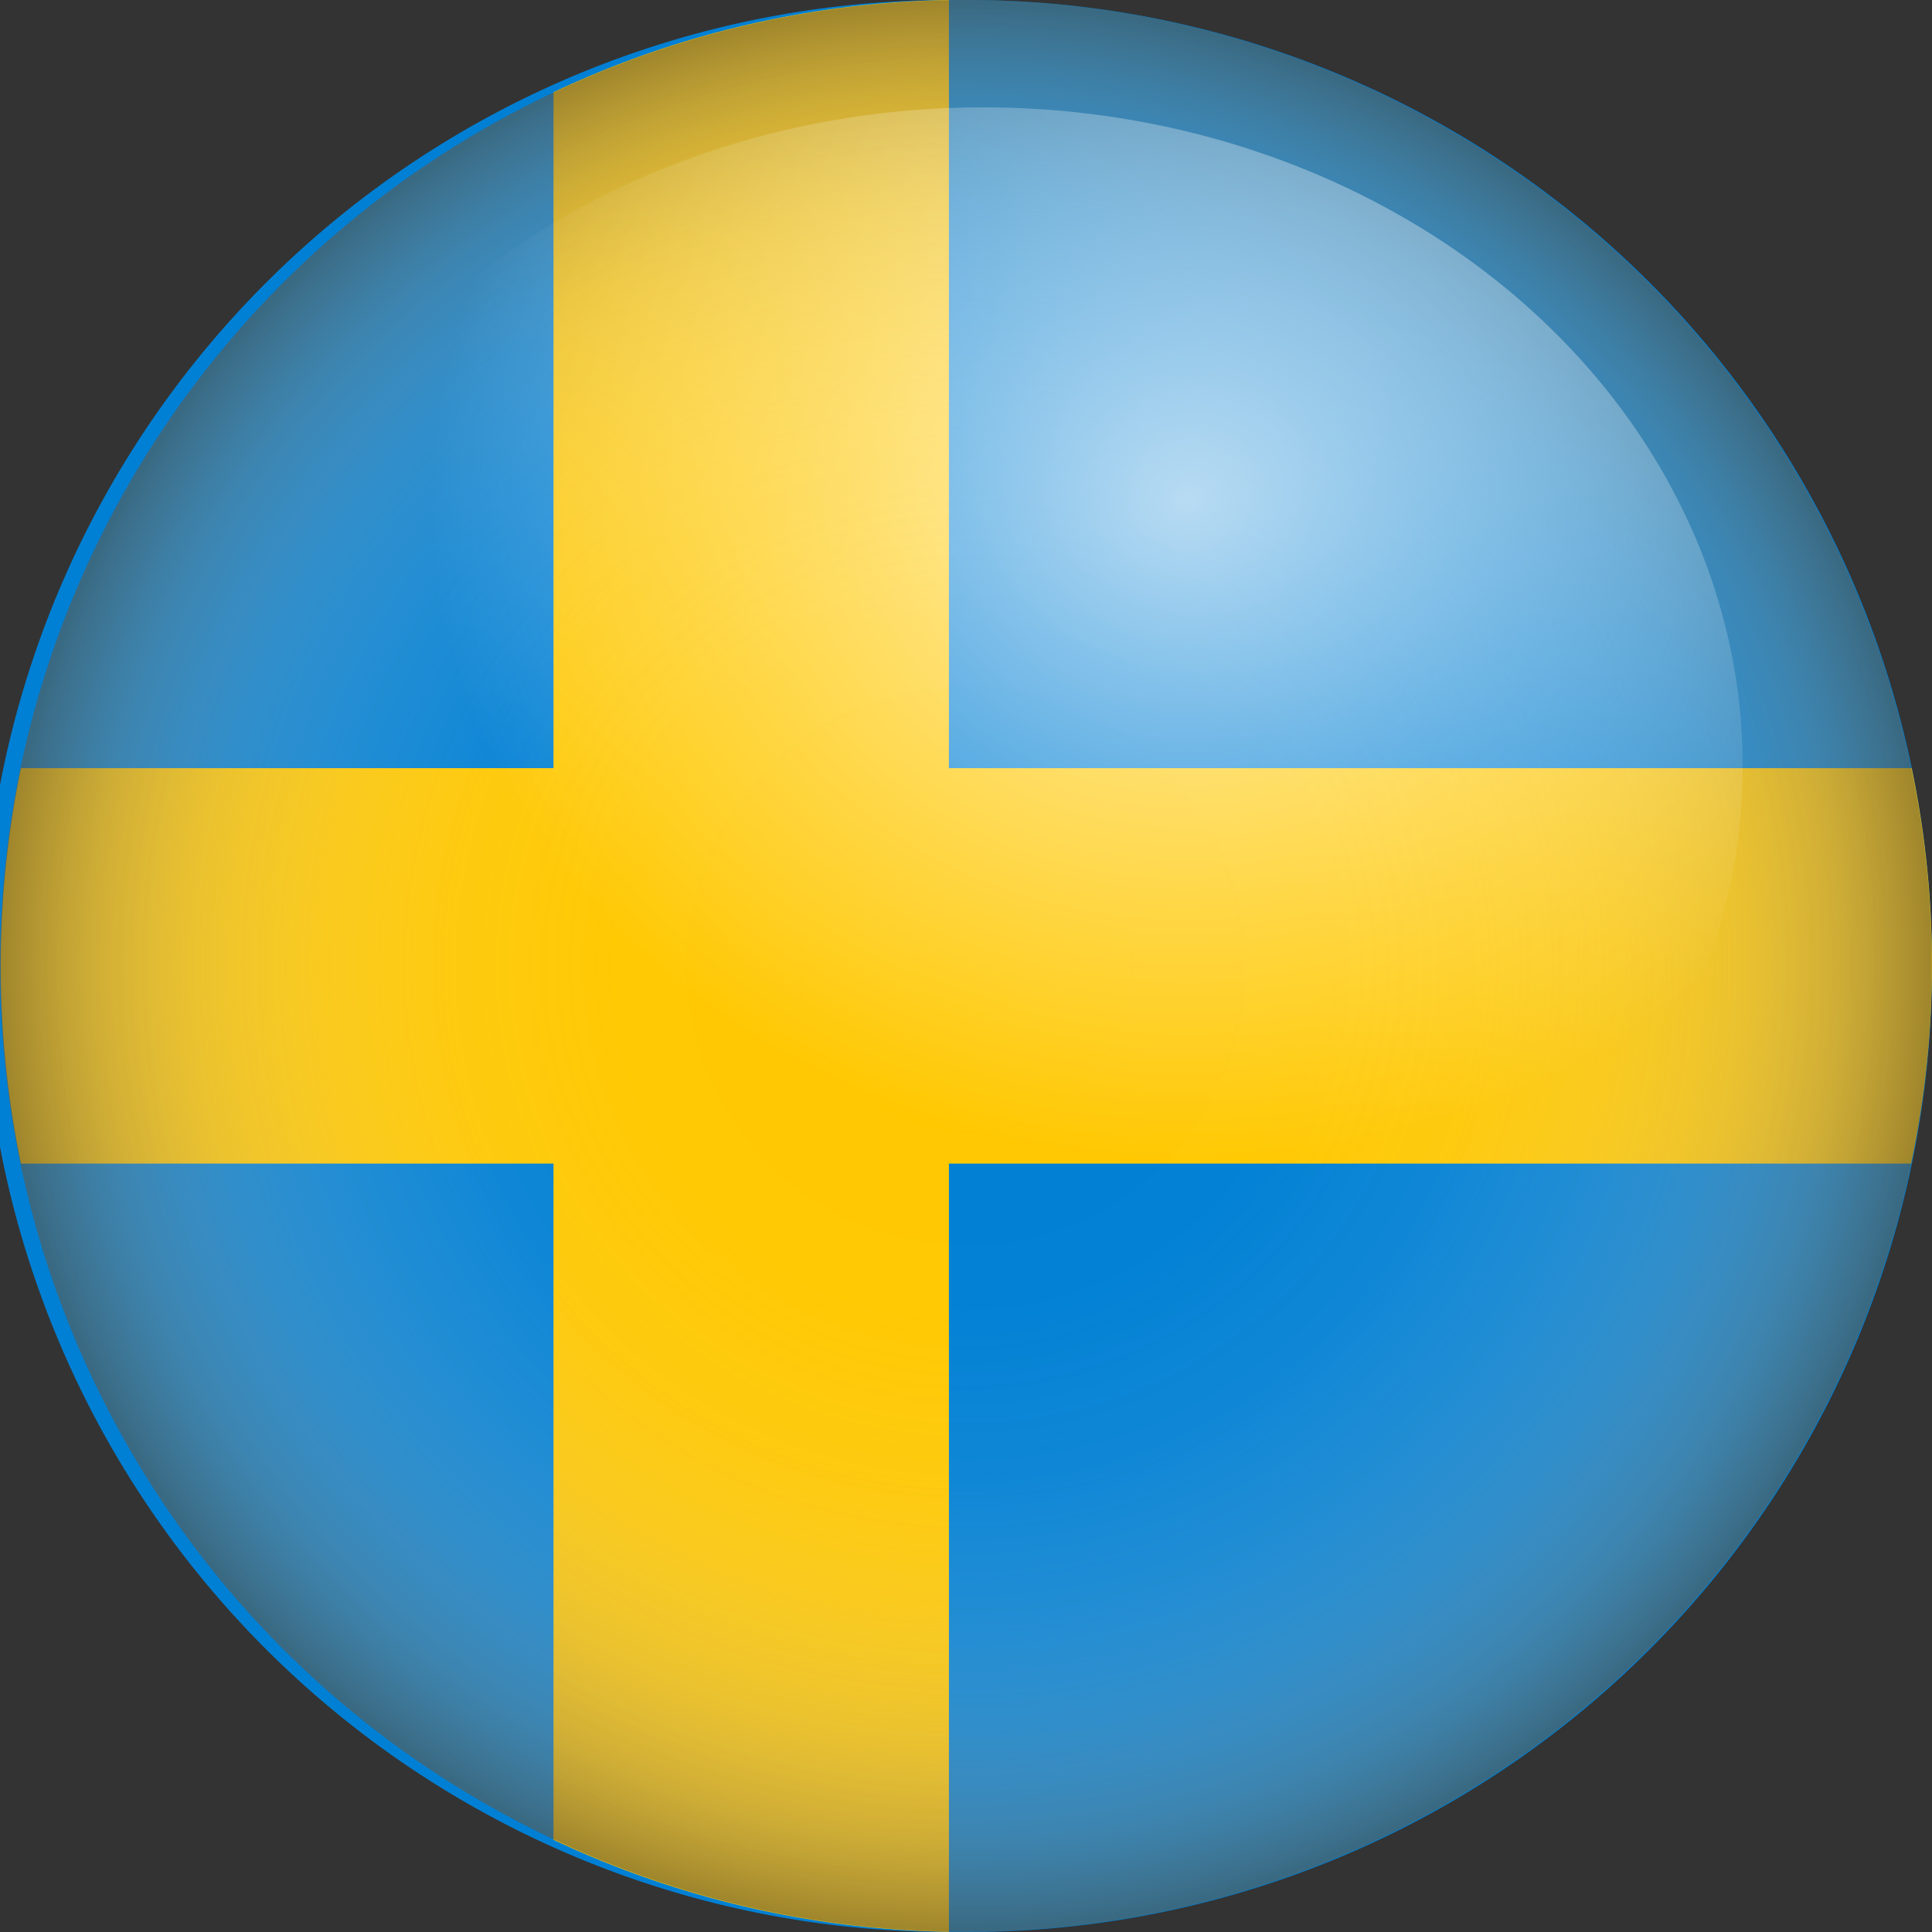 <svg xmlns="http://www.w3.org/2000/svg" xmlns:xlink="http://www.w3.org/1999/xlink" viewBox="0 0 92.15 92.15"><rect x="0" y="0" width="92.15" height="92.15" fill="#333333" stroke="none"/><defs><style>.cls-1{isolation:isolate;}.cls-2{fill:#0080d4;}.cls-3{fill:#ffc800;}.cls-4{opacity:0.6;mix-blend-mode:multiply;fill:url(#radial-gradient);}.cls-5{opacity:0.7;fill:url(#radial-gradient-2);}</style><radialGradient id="radial-gradient" cx="46.07" cy="46.07" r="46.07" gradientUnits="userSpaceOnUse"><stop offset="0" stop-color="#fff" stop-opacity="0"/><stop offset="0.35" stop-color="#fbfbfb" stop-opacity="0.02"/><stop offset="0.53" stop-color="#eeedec" stop-opacity="0.11"/><stop offset="0.67" stop-color="#d8d6d2" stop-opacity="0.25"/><stop offset="0.79" stop-color="#b8b5ae" stop-opacity="0.44"/><stop offset="0.9" stop-color="#908b80" stop-opacity="0.7"/><stop offset="1" stop-color="#605949"/></radialGradient><radialGradient id="radial-gradient-2" cx="5.92" cy="-53.1" r="27.21" gradientTransform="translate(48.73 85.48) scale(1.33 1.16)" gradientUnits="userSpaceOnUse"><stop offset="0" stop-color="#fff"/><stop offset="1" stop-color="#fff" stop-opacity="0"/></radialGradient></defs><title>Sverige</title><g class="cls-1"><g id="objects"><path class="cls-2" d="M92.15,46.07A46,46,0,0,1,46.07,92.15h-.81A46.07,46.07,0,0,1,45.26,0h.81A46,46,0,0,1,92.15,46.07Z"/><path class="cls-3" d="M45.26,0V92.14a45.9,45.9,0,0,1-18.86-4.39V4.4A45.89,45.89,0,0,1,45.26,0Z"/><path class="cls-3" d="M92.15,46.07a46.16,46.16,0,0,1-1,9.43H1A46.55,46.55,0,0,1,1,36.64H91.18A46.15,46.15,0,0,1,92.15,46.07Z"/><circle class="cls-4" cx="46.07" cy="46.07" r="46.07"/><ellipse class="cls-5" cx="46.89" cy="36.55" rx="36.23" ry="31.43"/></g></g></svg>